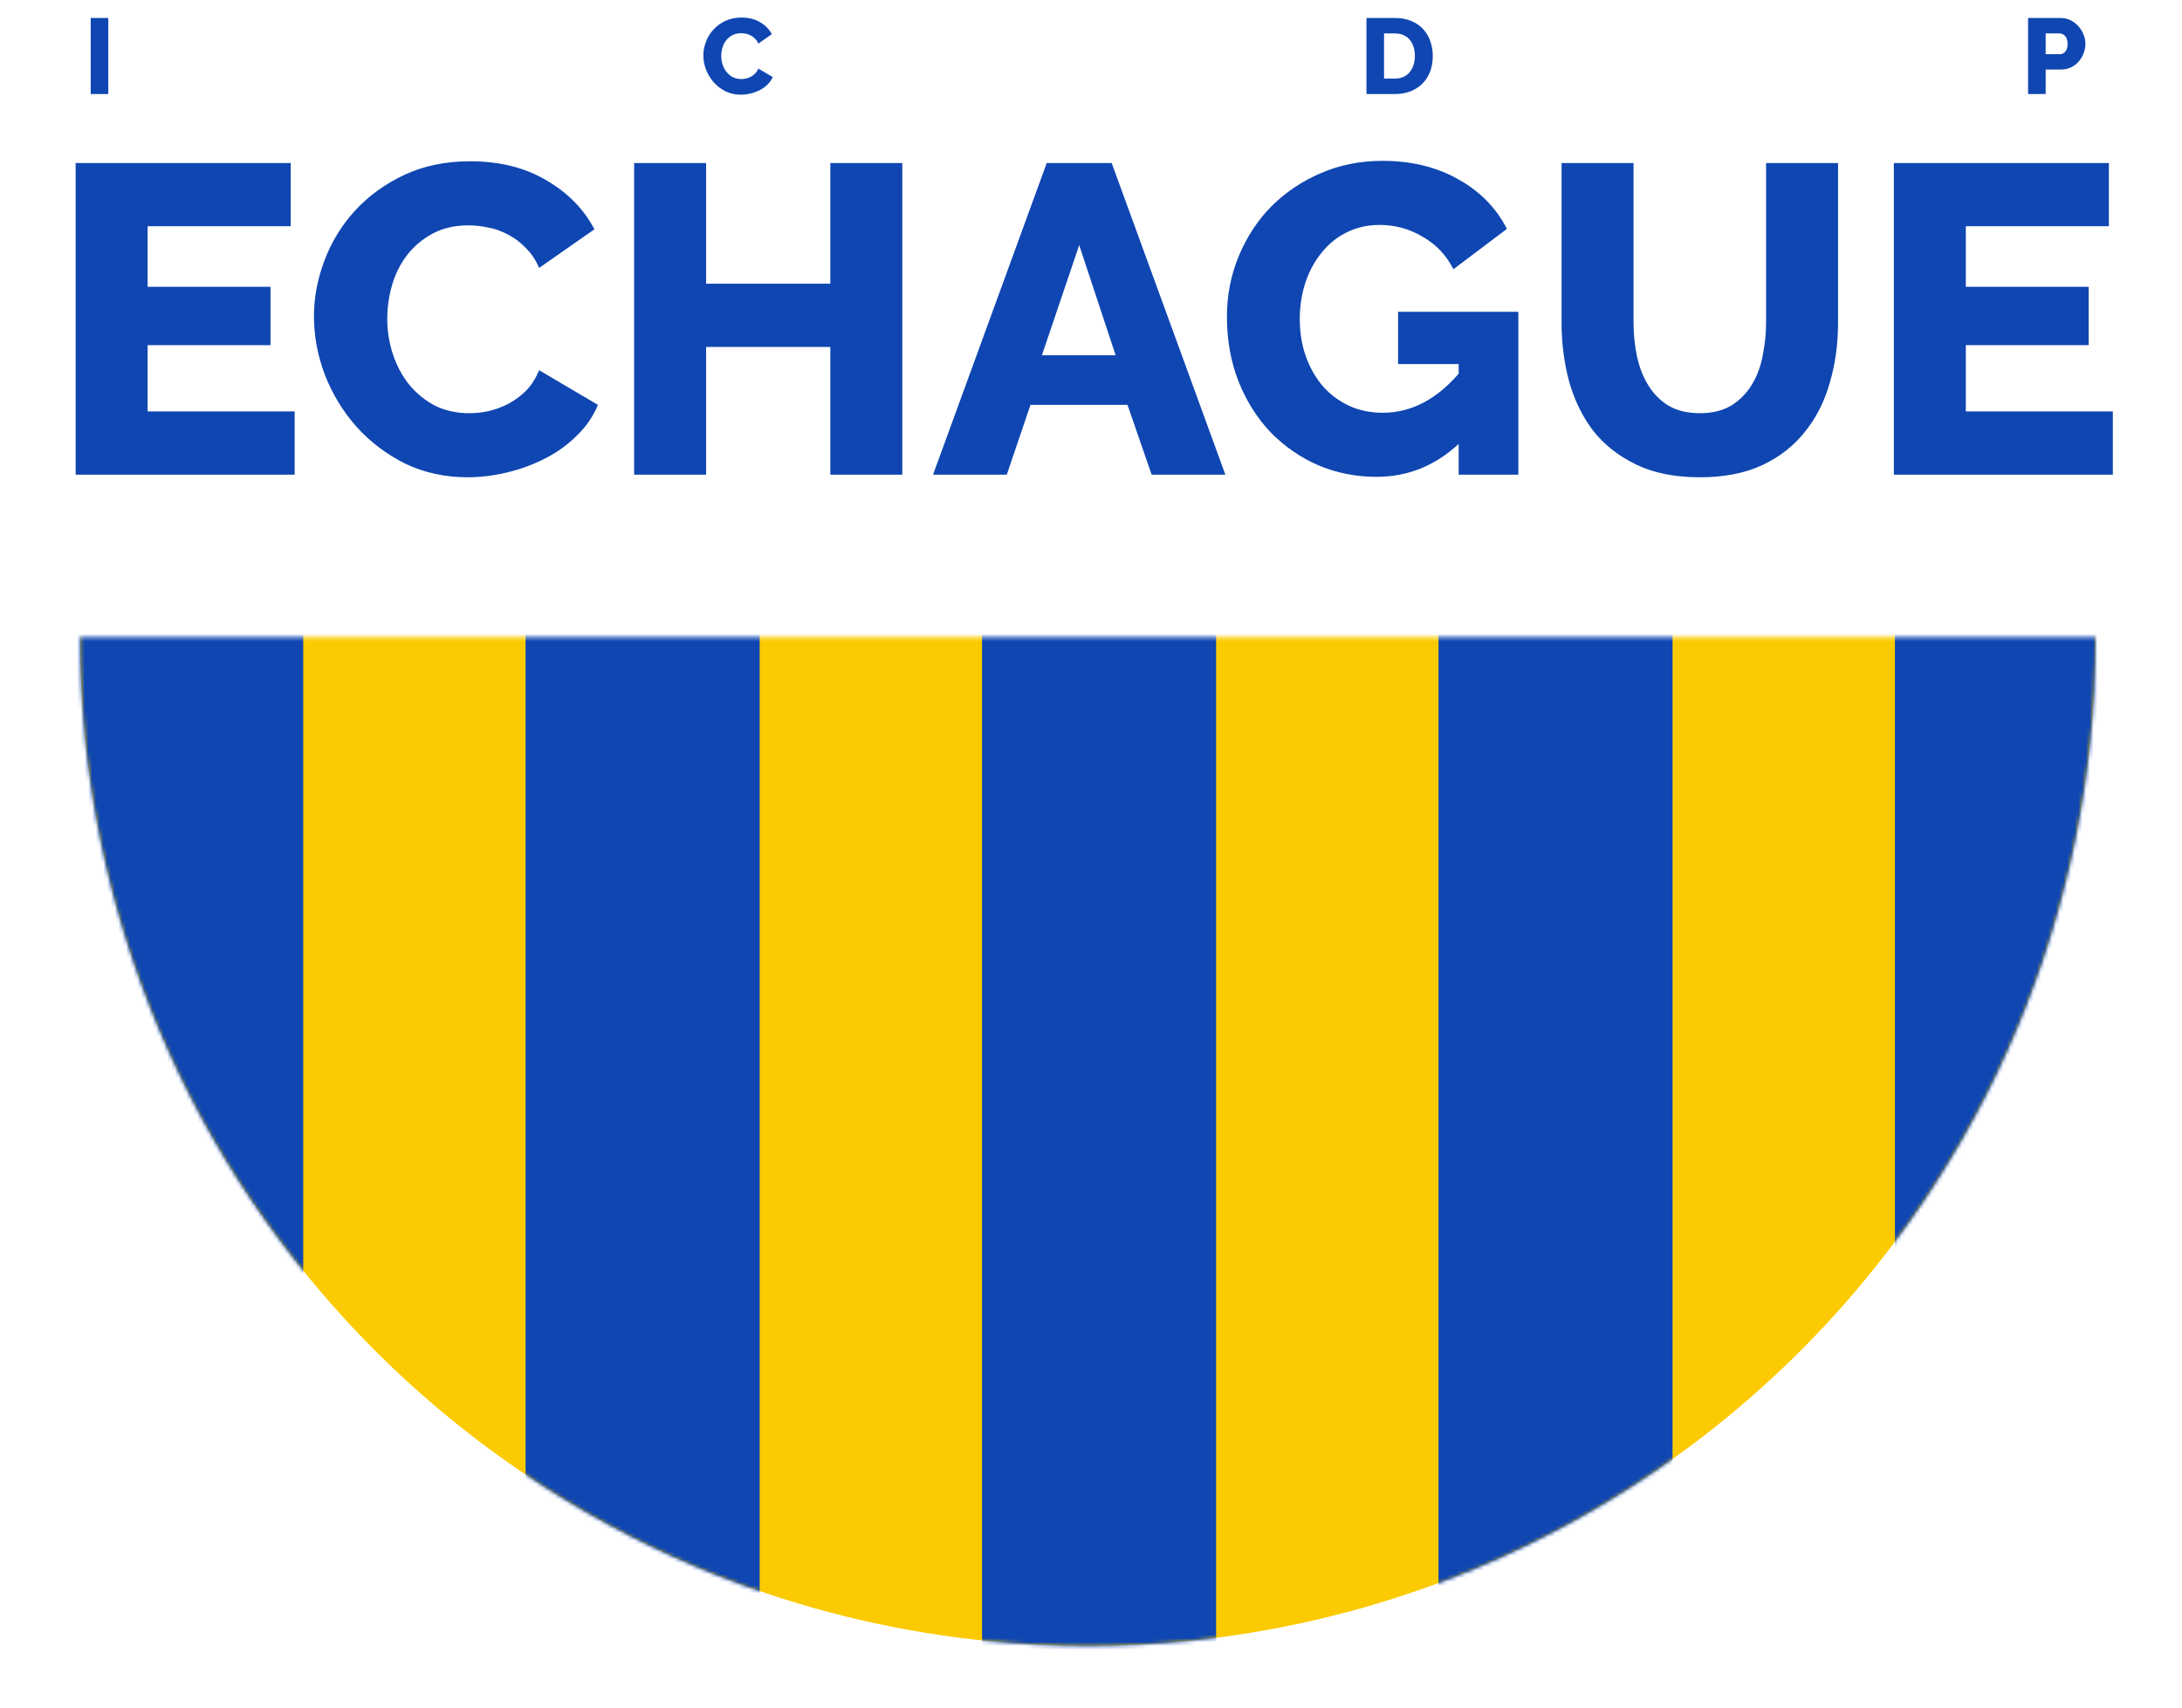 <svg width="580" height="454" viewBox="0 0 580 454" fill="none" xmlns="http://www.w3.org/2000/svg">
<g clip-path="url(#clip0_241_3976)">
<path d="M78.323 109.37V126.17H20.108V43.338H77.273V60.138H39.241V76.237H71.907V91.754H39.241V109.37H78.323ZM83.455 84.054C83.455 79.076 84.388 74.137 86.255 69.237C88.121 64.26 90.844 59.827 94.421 55.938C97.999 52.049 102.355 48.899 107.488 46.488C112.621 44.077 118.454 42.871 124.988 42.871C132.765 42.871 139.493 44.543 145.171 47.888C150.926 51.232 155.204 55.588 158.004 60.954L143.304 71.221C142.371 69.043 141.165 67.254 139.687 65.854C138.287 64.376 136.732 63.21 135.021 62.354C133.31 61.421 131.56 60.799 129.771 60.488C127.982 60.099 126.232 59.904 124.521 59.904C120.866 59.904 117.677 60.643 114.954 62.121C112.232 63.599 109.977 65.504 108.188 67.838C106.399 70.171 105.077 72.815 104.221 75.771C103.366 78.726 102.938 81.721 102.938 84.754C102.938 88.021 103.444 91.171 104.455 94.204C105.466 97.237 106.905 99.92 108.771 102.254C110.716 104.587 113.01 106.454 115.654 107.854C118.377 109.176 121.41 109.837 124.754 109.837C126.465 109.837 128.215 109.643 130.004 109.254C131.871 108.787 133.621 108.126 135.254 107.27C136.965 106.337 138.521 105.17 139.921 103.77C141.321 102.293 142.449 100.504 143.304 98.404L158.937 107.62C157.693 110.654 155.826 113.376 153.337 115.787C150.926 118.198 148.126 120.22 144.937 121.853C141.749 123.487 138.365 124.731 134.788 125.587C131.21 126.442 127.71 126.87 124.288 126.87C118.299 126.87 112.777 125.664 107.721 123.253C102.744 120.765 98.427 117.498 94.771 113.454C91.194 109.409 88.394 104.82 86.372 99.687C84.427 94.554 83.455 89.343 83.455 84.054ZM239.842 43.338V126.17H220.709V92.221H187.692V126.17H168.559V43.338H187.692V75.421H220.709V43.338H239.842ZM278.233 43.338H295.499L325.715 126.17H306.116L299.699 107.62H273.916L267.616 126.17H248.016L278.233 43.338ZM296.549 94.437L286.866 65.154L276.949 94.437H296.549ZM387.729 118.003C381.429 123.837 374.157 126.753 365.913 126.753C360.468 126.753 355.335 125.742 350.513 123.72C345.691 121.62 341.452 118.703 337.796 114.97C334.219 111.237 331.38 106.765 329.28 101.554C327.18 96.265 326.13 90.471 326.13 84.171C326.13 78.493 327.18 73.126 329.28 68.071C331.38 63.015 334.258 58.621 337.913 54.888C341.646 51.154 346.041 48.199 351.096 46.021C356.152 43.843 361.596 42.755 367.429 42.755C375.129 42.755 381.857 44.388 387.612 47.654C393.368 50.843 397.685 55.238 400.562 60.838L386.329 71.571C384.463 67.838 381.74 64.96 378.163 62.938C374.663 60.838 370.852 59.788 366.729 59.788C363.541 59.788 360.624 60.449 357.98 61.771C355.413 63.015 353.196 64.804 351.33 67.138C349.463 69.393 348.024 72.037 347.013 75.071C346.002 78.104 345.496 81.371 345.496 84.871C345.496 88.448 346.041 91.754 347.13 94.787C348.219 97.82 349.735 100.465 351.68 102.72C353.624 104.898 355.918 106.609 358.563 107.854C361.285 109.098 364.279 109.72 367.546 109.72C375.013 109.72 381.74 106.259 387.729 99.337V96.77H371.629V82.887H403.596V126.17H387.729V118.003ZM451.827 109.837C455.094 109.837 457.855 109.176 460.111 107.854C462.366 106.454 464.194 104.626 465.594 102.37C466.994 100.115 467.966 97.548 468.511 94.671C469.133 91.715 469.444 88.721 469.444 85.687V43.338H488.577V85.687C488.577 91.443 487.838 96.809 486.36 101.787C484.96 106.765 482.744 111.12 479.71 114.854C476.755 118.587 472.944 121.542 468.277 123.72C463.688 125.82 458.205 126.87 451.827 126.87C445.216 126.87 439.578 125.742 434.911 123.487C430.244 121.231 426.433 118.237 423.478 114.504C420.6 110.692 418.461 106.298 417.061 101.32C415.739 96.343 415.078 91.132 415.078 85.687V43.338H434.211V85.687C434.211 88.876 434.522 91.909 435.144 94.787C435.767 97.665 436.778 100.232 438.178 102.487C439.578 104.743 441.366 106.531 443.544 107.854C445.8 109.176 448.561 109.837 451.827 109.837ZM561.617 109.37V126.17H503.402V43.338H560.567V60.138H522.535V76.237H555.201V91.754H522.535V109.37H561.617Z" fill="#0F46B1"/>
<path d="M24.111 25V4.781H28.781V25H24.111ZM186.964 14.72C186.964 13.505 187.192 12.299 187.648 11.103C188.103 9.888 188.768 8.806 189.641 7.857C190.515 6.908 191.578 6.139 192.831 5.55C194.084 4.962 195.507 4.668 197.102 4.668C199.001 4.668 200.643 5.076 202.029 5.892C203.433 6.708 204.478 7.772 205.161 9.081L201.573 11.587C201.345 11.056 201.051 10.619 200.69 10.277C200.349 9.917 199.969 9.632 199.551 9.423C199.133 9.195 198.706 9.043 198.27 8.968C197.833 8.873 197.406 8.825 196.988 8.825C196.096 8.825 195.318 9.006 194.653 9.366C193.989 9.727 193.438 10.192 193.001 10.762C192.565 11.331 192.242 11.977 192.033 12.698C191.824 13.419 191.72 14.15 191.72 14.891C191.72 15.688 191.843 16.457 192.09 17.197C192.337 17.938 192.688 18.593 193.144 19.162C193.618 19.732 194.179 20.187 194.824 20.529C195.488 20.852 196.229 21.013 197.045 21.013C197.463 21.013 197.89 20.966 198.327 20.871C198.782 20.757 199.209 20.596 199.608 20.387C200.026 20.159 200.405 19.874 200.747 19.532C201.089 19.172 201.364 18.735 201.573 18.223L205.389 20.472C205.085 21.213 204.63 21.877 204.022 22.466C203.433 23.054 202.75 23.548 201.972 23.946C201.193 24.345 200.367 24.649 199.494 24.858C198.621 25.066 197.767 25.171 196.931 25.171C195.469 25.171 194.122 24.877 192.888 24.288C191.673 23.681 190.619 22.883 189.727 21.896C188.853 20.909 188.17 19.789 187.676 18.536C187.202 17.283 186.964 16.011 186.964 14.72ZM363.221 25V4.781H370.767C372.438 4.781 373.9 5.047 375.153 5.579C376.406 6.11 377.45 6.832 378.285 7.743C379.14 8.654 379.776 9.727 380.193 10.961C380.63 12.176 380.848 13.476 380.848 14.862C380.848 16.4 380.611 17.795 380.136 19.048C379.662 20.282 378.978 21.346 378.086 22.238C377.213 23.111 376.15 23.794 374.897 24.288C373.663 24.763 372.286 25 370.767 25H363.221ZM376.093 14.862C376.093 13.97 375.969 13.163 375.722 12.442C375.495 11.701 375.153 11.065 374.697 10.534C374.242 10.002 373.682 9.594 373.017 9.309C372.353 9.024 371.603 8.882 370.767 8.882H367.891V20.899H370.767C371.622 20.899 372.381 20.747 373.046 20.444C373.71 20.14 374.261 19.722 374.697 19.191C375.153 18.64 375.495 18.004 375.722 17.283C375.969 16.542 376.093 15.736 376.093 14.862ZM539.089 25V4.781H547.717C548.686 4.781 549.568 4.981 550.366 5.379C551.182 5.778 551.875 6.3 552.444 6.946C553.033 7.591 553.489 8.322 553.811 9.138C554.153 9.955 554.324 10.781 554.324 11.616C554.324 12.508 554.163 13.363 553.84 14.179C553.536 14.995 553.099 15.726 552.53 16.372C551.979 17.017 551.305 17.53 550.508 17.909C549.711 18.289 548.828 18.479 547.86 18.479H543.759V25H539.089ZM543.759 14.407H547.575C548.125 14.407 548.6 14.169 548.999 13.695C549.397 13.22 549.597 12.527 549.597 11.616C549.597 11.141 549.53 10.733 549.397 10.391C549.284 10.05 549.122 9.765 548.913 9.537C548.705 9.309 548.467 9.148 548.201 9.053C547.936 8.939 547.67 8.882 547.404 8.882H543.759V14.407Z" fill="#0F46B1"/>
<mask id="mask0_241_3976" style="mask-type:alpha" maskUnits="userSpaceOnUse" x="-127" y="169" width="812" height="517">
<rect width="811.147" height="516.35" transform="matrix(1 0 0 -1 -127 685.724)" fill="#D9D9D9"/>
</mask>
<g mask="url(#mask0_241_3976)">
<circle cx="267.86" cy="267.86" r="267.86" transform="matrix(1 0 0 -1 21.304 437.537)" fill="#FBCA01"/>
<mask id="mask1_241_3976" style="mask-type:alpha" maskUnits="userSpaceOnUse" x="21" y="-99" width="537" height="537">
<circle cx="267.86" cy="267.86" r="267.86" transform="matrix(1 0 0 -1 21.304 437.537)" fill="#0066FF"/>
</mask>
<g mask="url(#mask1_241_3976)">
<path d="M49.493 -477.698V816.447" stroke="#0F46B1" stroke-width="62.218"/>
<path d="M170.818 -477.698V816.448" stroke="#0F46B1" stroke-width="62.218"/>
<path d="M292.145 -477.698V816.448" stroke="#0F46B1" stroke-width="62.218"/>
<path d="M413.471 -477.698V816.448" stroke="#0F46B1" stroke-width="62.218"/>
<path d="M534.795 -477.698V816.448" stroke="#0F46B1" stroke-width="62.218"/>
</g>
</g>
</g>
<defs>
<clipPath id="clip0_241_3976">
<rect width="580" height="454" fill="white"/>
</clipPath>
</defs>
</svg>
